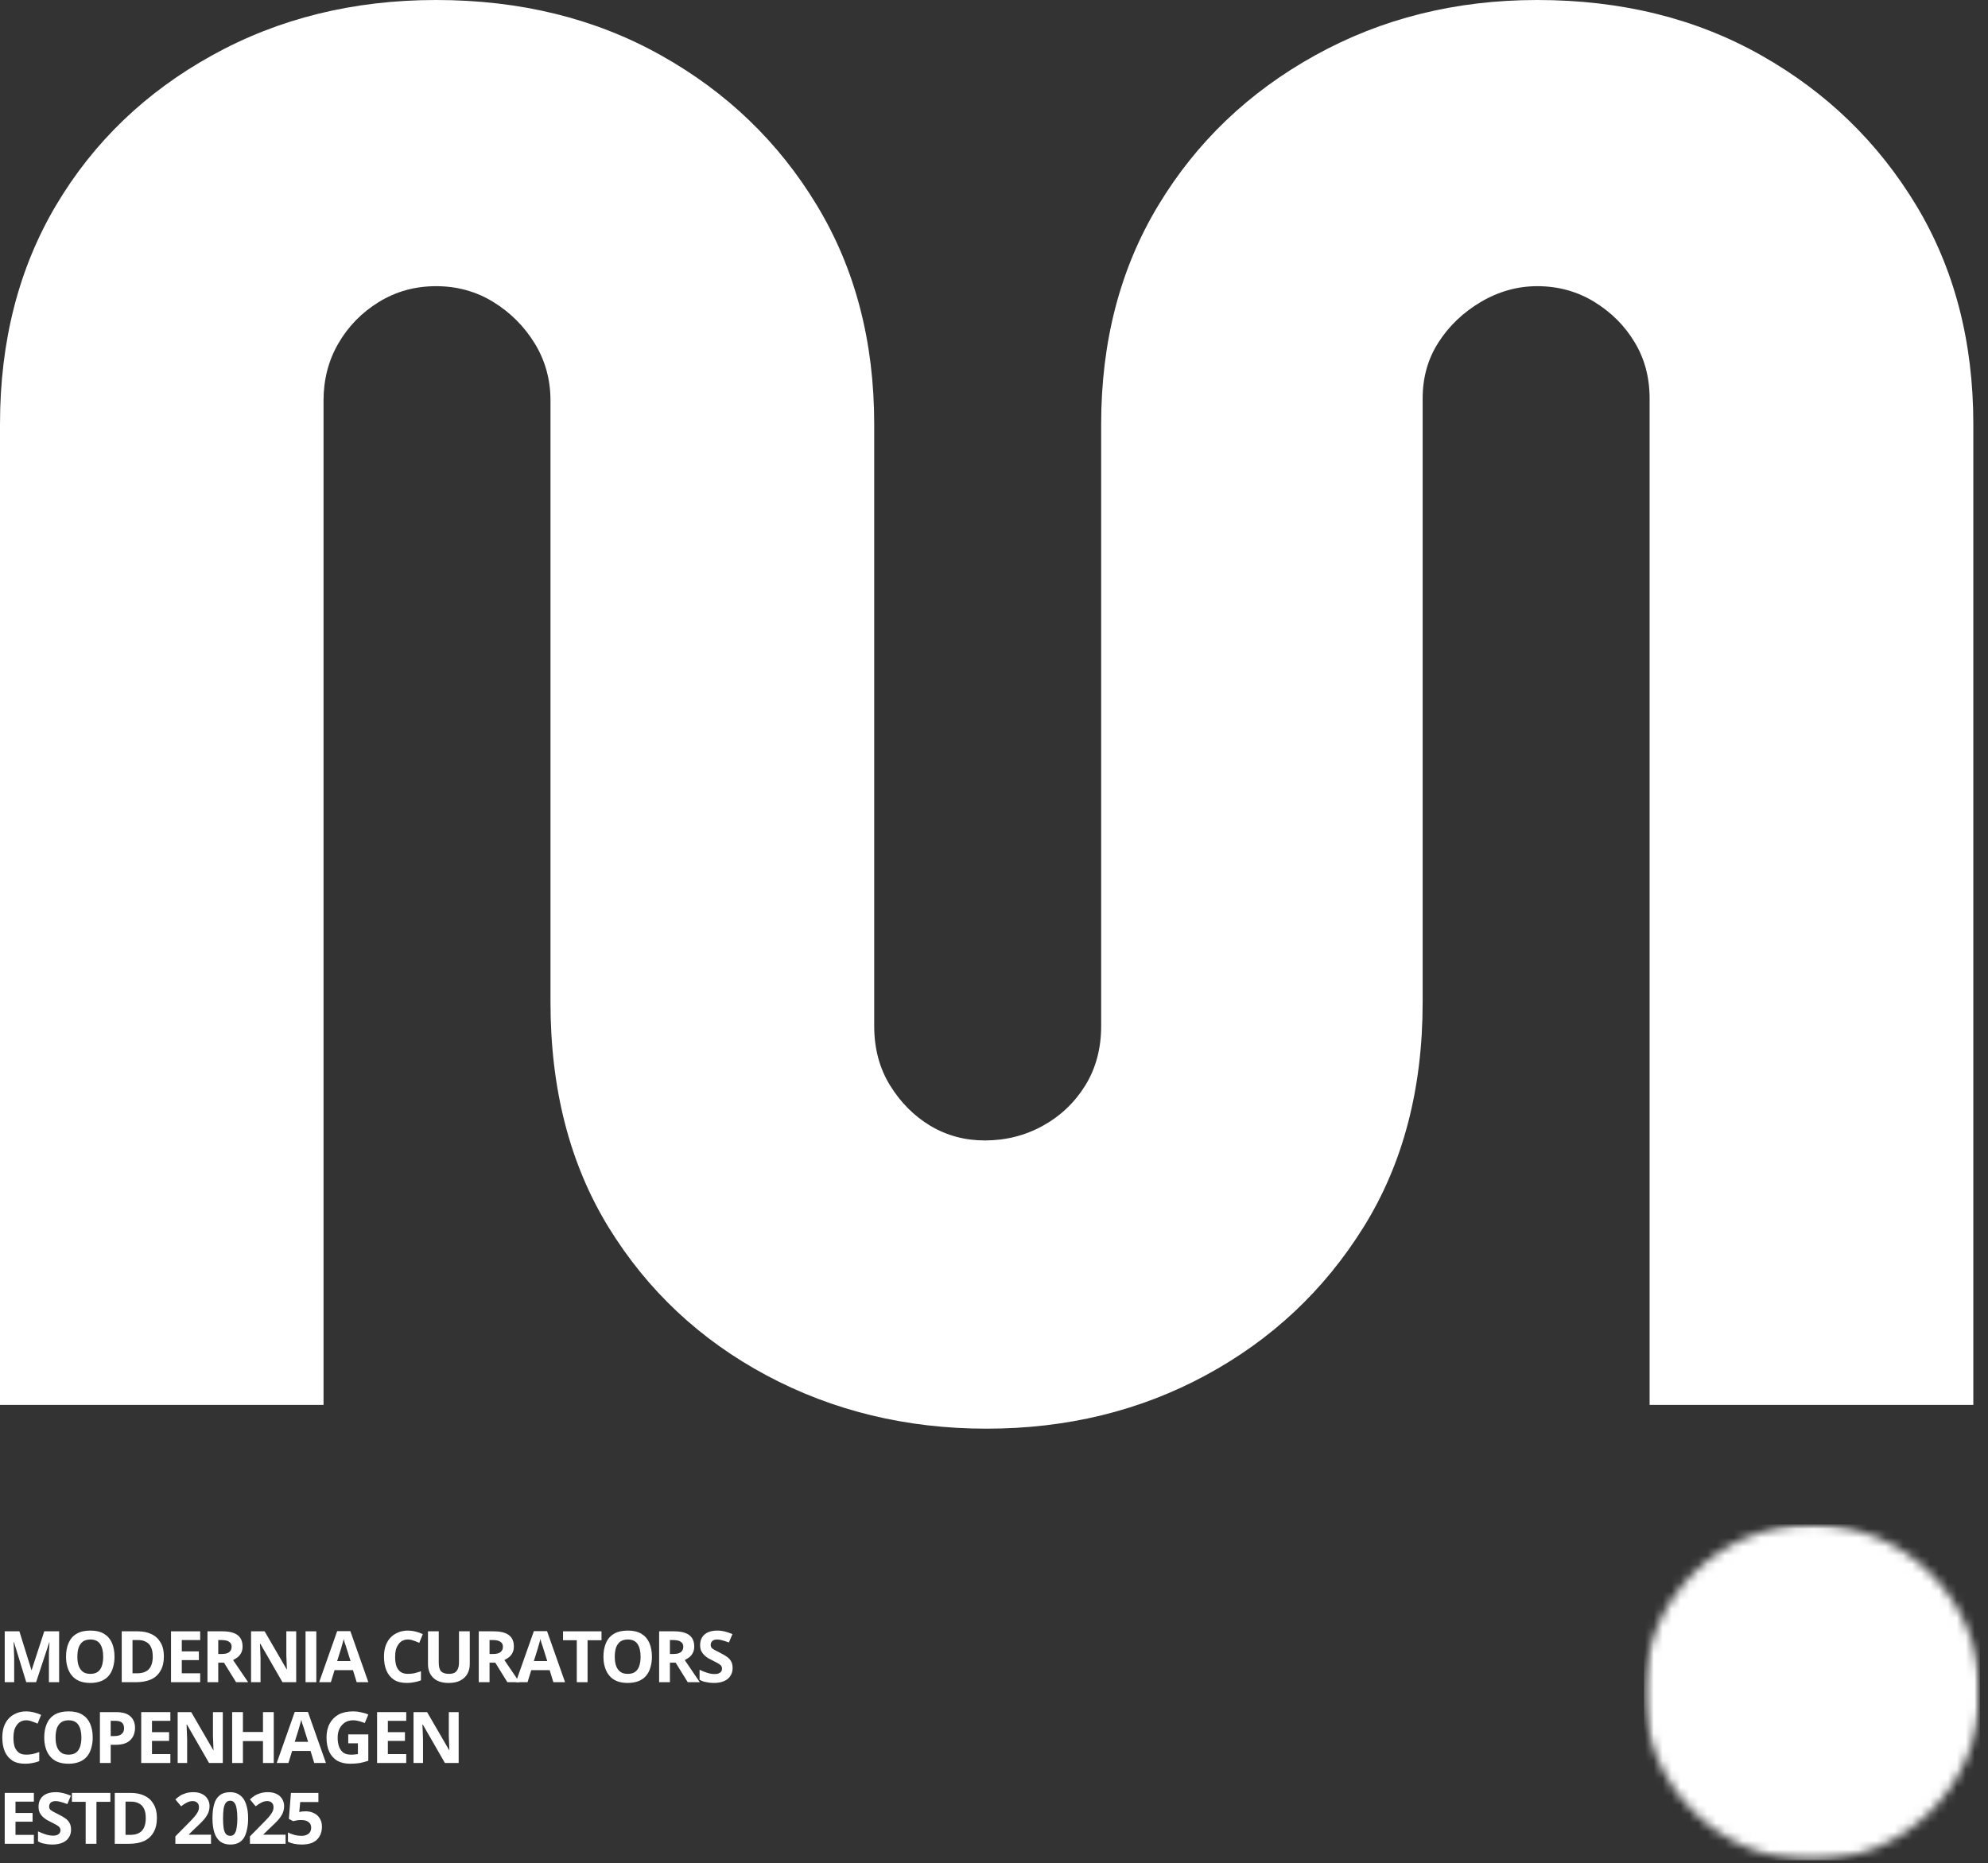 <svg width="223" height="209" viewBox="0 0 223 209" fill="none" xmlns="http://www.w3.org/2000/svg">
<rect x="0" y="0" width="223" height="209" fill="#333333" stroke="none"/>
<path d="M110.667 160.271C101.667 160.271 93.438 158.276 85.979 154.292C78.531 150.307 72.63 144.771 68.271 137.688C63.922 130.604 61.75 122.188 61.75 112.438V44.938C61.75 42.578 61.156 40.438 59.979 38.521C58.797 36.604 57.25 35.057 55.333 33.875C53.417 32.698 51.276 32.104 48.917 32.104C46.552 32.104 44.417 32.698 42.5 33.875C40.583 35.057 39.068 36.604 37.958 38.521C36.844 40.438 36.292 42.578 36.292 44.938V157.604H0V47.583C0 38.292 2.094 30.104 6.292 23.021C10.5 15.938 16.333 10.333 23.792 6.208C31.25 2.073 39.625 0 48.917 0C58.359 0 66.771 2.073 74.146 6.208C81.521 10.333 87.344 15.938 91.625 23.021C95.917 30.104 98.062 38.292 98.062 47.583V115.104C98.062 117.62 98.651 119.833 99.833 121.75C101.01 123.667 102.521 125.182 104.354 126.292C106.198 127.391 108.234 127.938 110.458 127.938C112.818 127.938 114.99 127.391 116.979 126.292C118.979 125.182 120.568 123.667 121.75 121.75C122.927 119.833 123.521 117.62 123.521 115.104V47.583C123.521 38.292 125.656 30.104 129.938 23.021C134.214 15.938 140.073 10.333 147.521 6.208C154.979 2.073 163.281 0 172.438 0C181.88 0 190.255 2.073 197.562 6.208C204.865 10.333 210.656 15.938 214.938 23.021C219.214 30.104 221.354 38.292 221.354 47.583V157.604H185.042V44.708C185.042 42.349 184.484 40.25 183.375 38.417C182.276 36.573 180.771 35.057 178.854 33.875C176.938 32.698 174.797 32.104 172.438 32.104C170.214 32.104 168.104 32.698 166.104 33.875C164.115 35.057 162.531 36.573 161.354 38.417C160.172 40.25 159.583 42.349 159.583 44.708V112.438C159.583 122.188 157.365 130.604 152.938 137.688C148.521 144.771 142.615 150.307 135.229 154.292C127.854 158.276 119.667 160.271 110.667 160.271Z" fill="white"/>
<mask id="mask0_84_1150" style="mask-type:luminance" maskUnits="userSpaceOnUse" x="184" y="171" width="39" height="38">
<path d="M184.409 171.013H222.102V208.706H184.409V171.013Z" fill="white"/>
</mask>
<g mask="url(#mask0_84_1150)">
<mask id="mask1_84_1150" style="mask-type:luminance" maskUnits="userSpaceOnUse" x="184" y="171" width="39" height="38">
<path d="M203.253 171.013C192.846 171.013 184.409 179.451 184.409 189.862C184.409 200.268 192.846 208.706 203.253 208.706C213.664 208.706 222.102 200.268 222.102 189.862C222.102 179.451 213.664 171.013 203.253 171.013Z" fill="white"/>
</mask>
<g mask="url(#mask1_84_1150)">
<path d="M184.409 171.013H222.102V208.706H184.409V171.013Z" fill="white"/>
</g>
</g>
<path d="M2.945 192.986C2.705 192.986 2.497 193.038 2.32 193.131C2.153 193.215 2.008 193.35 1.883 193.527C1.758 193.694 1.659 193.897 1.591 194.131C1.534 194.371 1.508 194.642 1.508 194.944C1.508 195.35 1.554 195.694 1.653 195.986C1.763 196.267 1.924 196.48 2.133 196.631C2.341 196.772 2.612 196.84 2.945 196.84C3.179 196.84 3.409 196.819 3.633 196.777C3.867 196.725 4.122 196.647 4.403 196.548V197.569C4.153 197.668 3.903 197.736 3.653 197.777C3.403 197.829 3.133 197.861 2.841 197.861C2.242 197.861 1.758 197.746 1.383 197.506C1.008 197.256 0.721 196.913 0.528 196.465C0.346 196.022 0.258 195.506 0.258 194.923C0.258 194.496 0.31 194.1 0.424 193.736C0.549 193.376 0.721 193.069 0.945 192.819C1.179 192.559 1.466 192.355 1.799 192.215C2.133 192.064 2.513 191.986 2.945 191.986C3.221 191.986 3.497 192.022 3.778 192.09C4.07 192.163 4.346 192.256 4.612 192.381L4.216 193.361C4.008 193.267 3.789 193.184 3.57 193.111C3.362 193.027 3.153 192.986 2.945 192.986Z" fill="white"/>
<path d="M10.401 194.923C10.401 195.355 10.343 195.751 10.234 196.111C10.135 196.475 9.974 196.788 9.755 197.048C9.531 197.314 9.244 197.517 8.901 197.652C8.552 197.788 8.151 197.861 7.692 197.861C7.218 197.861 6.807 197.788 6.463 197.652C6.13 197.517 5.849 197.314 5.63 197.048C5.406 196.788 5.239 196.475 5.13 196.111C5.015 195.751 4.963 195.35 4.963 194.902C4.963 194.319 5.057 193.809 5.255 193.361C5.448 192.918 5.744 192.579 6.151 192.34C6.552 192.105 7.067 191.986 7.692 191.986C8.317 191.986 8.823 192.105 9.213 192.34C9.614 192.579 9.911 192.918 10.109 193.361C10.302 193.809 10.401 194.329 10.401 194.923ZM6.234 194.923C6.234 195.314 6.281 195.652 6.38 195.944C6.489 196.236 6.651 196.46 6.859 196.611C7.067 196.767 7.343 196.84 7.692 196.84C8.036 196.84 8.317 196.767 8.526 196.611C8.734 196.46 8.885 196.236 8.984 195.944C9.078 195.652 9.13 195.314 9.13 194.923C9.13 194.314 9.015 193.84 8.796 193.506C8.573 193.163 8.203 192.986 7.692 192.986C7.359 192.986 7.078 193.064 6.859 193.215C6.651 193.371 6.489 193.59 6.38 193.881C6.281 194.173 6.234 194.522 6.234 194.923Z" fill="white"/>
<path d="M13.022 192.069C13.756 192.069 14.293 192.23 14.626 192.548C14.97 192.855 15.147 193.288 15.147 193.84C15.147 194.09 15.105 194.335 15.022 194.569C14.949 194.793 14.824 194.996 14.647 195.173C14.48 195.355 14.256 195.496 13.98 195.59C13.699 195.689 13.355 195.736 12.938 195.736H12.418V197.777H11.209V192.069H13.022ZM12.959 193.048H12.418V194.757H12.813C13.032 194.757 13.23 194.73 13.397 194.673C13.563 194.605 13.688 194.507 13.772 194.382C13.866 194.257 13.918 194.09 13.918 193.882C13.918 193.605 13.839 193.397 13.688 193.257C13.532 193.121 13.293 193.048 12.959 193.048Z" fill="white"/>
<path d="M19.111 197.777H15.841V192.069H19.111V193.048H17.049V194.319H18.966V195.298H17.049V196.777H19.111V197.777Z" fill="white"/>
<path d="M24.992 197.777H23.45L20.971 193.465H20.929C20.94 193.647 20.95 193.829 20.95 194.007C20.96 194.189 20.971 194.371 20.971 194.548C20.981 194.73 20.992 194.913 20.992 195.09V197.777H19.929V192.069H21.45L23.929 196.34H23.95C23.95 196.163 23.94 195.986 23.929 195.819C23.929 195.642 23.919 195.465 23.908 195.298C23.908 195.121 23.898 194.944 23.887 194.777V192.069H24.992V197.777Z" fill="white"/>
<path d="M30.708 197.777H29.499V195.319H27.249V197.777H26.041V192.069H27.249V194.298H29.499V192.069H30.708V197.777Z" fill="white"/>
<path d="M35.249 197.777L34.833 196.423H32.77L32.353 197.777H31.041L33.062 192.048H34.541L36.562 197.777H35.249ZM34.562 195.402L34.145 194.069C34.114 193.986 34.083 193.876 34.041 193.736C33.999 193.6 33.947 193.46 33.895 193.319C33.853 193.168 33.822 193.038 33.812 192.923C33.781 193.038 33.739 193.173 33.687 193.34C33.645 193.496 33.603 193.642 33.562 193.777C33.52 193.918 33.489 194.017 33.478 194.069L33.062 195.402H34.562Z" fill="white"/>
<path d="M39.064 194.569H41.314V197.527C41.023 197.626 40.71 197.71 40.377 197.777C40.054 197.829 39.694 197.861 39.293 197.861C38.721 197.861 38.236 197.751 37.835 197.527C37.444 197.293 37.148 196.96 36.939 196.527C36.731 196.085 36.627 195.548 36.627 194.923C36.627 194.314 36.741 193.793 36.981 193.361C37.215 192.918 37.549 192.579 37.981 192.34C38.424 192.105 38.971 191.986 39.627 191.986C39.918 191.986 40.21 192.022 40.502 192.09C40.804 192.147 41.075 192.23 41.314 192.34L40.918 193.298C40.736 193.215 40.533 193.147 40.314 193.09C40.09 193.022 39.856 192.986 39.606 192.986C39.257 192.986 38.95 193.069 38.689 193.236C38.439 193.402 38.236 193.631 38.085 193.923C37.944 194.204 37.877 194.543 37.877 194.944C37.877 195.309 37.924 195.631 38.023 195.923C38.132 196.215 38.293 196.444 38.502 196.611C38.721 196.767 39.012 196.84 39.377 196.84C39.543 196.84 39.679 196.835 39.793 196.819C39.918 196.809 40.033 196.793 40.148 196.777V195.569H39.064V194.569Z" fill="white"/>
<path d="M45.569 197.777H42.299V192.069H45.569V193.048H43.507V194.319H45.424V195.298H43.507V196.777H45.569V197.777Z" fill="white"/>
<path d="M51.45 197.777H49.908L47.429 193.465H47.387C47.397 193.647 47.408 193.829 47.408 194.007C47.418 194.189 47.429 194.371 47.429 194.548C47.439 194.73 47.45 194.913 47.45 195.09V197.777H46.387V192.069H47.908L50.387 196.34H50.408C50.408 196.163 50.397 195.986 50.387 195.819C50.387 195.642 50.377 195.465 50.366 195.298C50.366 195.121 50.356 194.944 50.345 194.777V192.069H51.45V197.777Z" fill="white"/>
<path d="M2.945 188.713L1.57 184.234H1.529C1.529 184.349 1.534 184.515 1.549 184.734C1.56 184.942 1.57 185.166 1.57 185.401C1.581 185.64 1.591 185.854 1.591 186.047V188.713H0.529V183.005H2.174L3.529 187.359H3.549L4.966 183.005H6.633V188.713H5.487V186.005C5.487 185.828 5.487 185.625 5.487 185.401C5.497 185.166 5.513 184.942 5.529 184.734C5.539 184.515 5.549 184.349 5.549 184.234H5.529L4.049 188.713H2.945Z" fill="white"/>
<path d="M12.846 185.859C12.846 186.291 12.789 186.687 12.679 187.047C12.58 187.411 12.419 187.724 12.2 187.984C11.976 188.25 11.69 188.453 11.346 188.588C10.997 188.724 10.596 188.797 10.138 188.797C9.664 188.797 9.252 188.724 8.908 188.588C8.575 188.453 8.294 188.25 8.075 187.984C7.851 187.724 7.684 187.411 7.575 187.047C7.461 186.687 7.408 186.286 7.408 185.838C7.408 185.255 7.502 184.745 7.7 184.297C7.893 183.854 8.19 183.515 8.596 183.276C8.997 183.041 9.513 182.922 10.138 182.922C10.763 182.922 11.268 183.041 11.658 183.276C12.059 183.515 12.356 183.854 12.554 184.297C12.747 184.745 12.846 185.265 12.846 185.859ZM8.679 185.859C8.679 186.25 8.726 186.588 8.825 186.88C8.934 187.172 9.096 187.396 9.304 187.547C9.513 187.703 9.789 187.776 10.138 187.776C10.481 187.776 10.763 187.703 10.971 187.547C11.179 187.396 11.33 187.172 11.429 186.88C11.523 186.588 11.575 186.25 11.575 185.859C11.575 185.25 11.46 184.776 11.242 184.442C11.018 184.099 10.648 183.922 10.138 183.922C9.804 183.922 9.523 184 9.304 184.151C9.096 184.307 8.934 184.526 8.825 184.817C8.726 185.109 8.679 185.458 8.679 185.859Z" fill="white"/>
<path d="M18.384 185.797C18.384 186.453 18.259 186.995 18.009 187.422C17.769 187.854 17.415 188.182 16.946 188.401C16.472 188.609 15.91 188.713 15.259 188.713H13.655V183.005H15.446C16.04 183.005 16.556 183.109 16.988 183.317C17.431 183.526 17.769 183.838 18.009 184.255C18.259 184.672 18.384 185.187 18.384 185.797ZM17.134 185.838C17.134 185.411 17.071 185.062 16.946 184.797C16.821 184.521 16.634 184.317 16.384 184.192C16.144 184.057 15.852 183.984 15.509 183.984H14.863V187.713H15.384C15.967 187.713 16.404 187.562 16.696 187.255C16.988 186.937 17.134 186.463 17.134 185.838Z" fill="white"/>
<path d="M22.455 188.713H19.184V183.005H22.455V183.984H20.393V185.255H22.309V186.234H20.393V187.713H22.455V188.713Z" fill="white"/>
<path d="M24.919 183.005C25.445 183.005 25.877 183.067 26.21 183.192C26.544 183.317 26.794 183.505 26.96 183.755C27.127 184.005 27.21 184.328 27.21 184.713C27.21 184.979 27.158 185.208 27.065 185.401C26.966 185.599 26.835 185.765 26.669 185.901C26.502 186.026 26.325 186.14 26.148 186.234L27.835 188.713H26.481L25.127 186.526H24.481V188.713H23.273V183.005H24.919ZM24.835 183.984H24.481V185.547H24.856C25.257 185.547 25.544 185.479 25.71 185.338C25.887 185.203 25.981 185 25.981 184.734C25.981 184.474 25.882 184.286 25.69 184.172C25.507 184.047 25.221 183.984 24.835 183.984Z" fill="white"/>
<path d="M33.225 188.713H31.683L29.204 184.401H29.162C29.172 184.583 29.183 184.765 29.183 184.942C29.193 185.125 29.204 185.307 29.204 185.484C29.214 185.666 29.225 185.849 29.225 186.026V188.713H28.162V183.005H29.683L32.162 187.276H32.183C32.183 187.099 32.172 186.922 32.162 186.755C32.162 186.578 32.152 186.401 32.141 186.234C32.141 186.057 32.131 185.88 32.12 185.713V183.005H33.225V188.713Z" fill="white"/>
<path d="M34.274 188.713V183.005H35.482V188.713H34.274Z" fill="white"/>
<path d="M40.01 188.713L39.593 187.359H37.53L37.114 188.713H35.801L37.822 182.984H39.301L41.322 188.713H40.01ZM39.322 186.338L38.905 185.005C38.874 184.922 38.843 184.812 38.801 184.672C38.76 184.536 38.708 184.396 38.655 184.255C38.614 184.104 38.583 183.974 38.572 183.859C38.541 183.974 38.499 184.109 38.447 184.276C38.405 184.432 38.364 184.578 38.322 184.713C38.28 184.854 38.249 184.953 38.239 185.005L37.822 186.338H39.322Z" fill="white"/>
<path d="M45.761 183.922C45.521 183.922 45.313 183.974 45.136 184.067C44.969 184.151 44.823 184.286 44.698 184.463C44.573 184.63 44.474 184.833 44.407 185.067C44.349 185.307 44.323 185.578 44.323 185.88C44.323 186.286 44.37 186.63 44.469 186.922C44.578 187.203 44.74 187.416 44.948 187.567C45.157 187.708 45.427 187.776 45.761 187.776C45.995 187.776 46.224 187.755 46.448 187.713C46.683 187.661 46.938 187.583 47.219 187.484V188.505C46.969 188.604 46.719 188.672 46.469 188.713C46.219 188.765 45.948 188.797 45.657 188.797C45.058 188.797 44.573 188.682 44.198 188.442C43.823 188.192 43.537 187.849 43.344 187.401C43.162 186.958 43.073 186.442 43.073 185.859C43.073 185.432 43.125 185.036 43.24 184.672C43.365 184.312 43.537 184.005 43.761 183.755C43.995 183.495 44.282 183.291 44.615 183.151C44.948 183 45.328 182.922 45.761 182.922C46.037 182.922 46.313 182.958 46.594 183.026C46.886 183.099 47.162 183.192 47.427 183.317L47.032 184.297C46.823 184.203 46.605 184.12 46.386 184.047C46.177 183.963 45.969 183.922 45.761 183.922Z" fill="white"/>
<path d="M52.696 183.005V186.692C52.696 187.099 52.602 187.458 52.425 187.776C52.258 188.083 51.992 188.333 51.633 188.526C51.284 188.708 50.847 188.797 50.321 188.797C49.571 188.797 48.992 188.604 48.591 188.213C48.201 187.828 48.008 187.312 48.008 186.672V183.005H49.216V186.505C49.216 186.979 49.305 187.312 49.487 187.505C49.68 187.687 49.972 187.776 50.362 187.776C50.623 187.776 50.831 187.734 50.987 187.651C51.154 187.557 51.279 187.411 51.362 187.213C51.446 187.021 51.487 186.776 51.487 186.484V183.005H52.696Z" fill="white"/>
<path d="M55.35 183.005C55.877 183.005 56.309 183.067 56.642 183.192C56.975 183.317 57.225 183.505 57.392 183.755C57.559 184.005 57.642 184.328 57.642 184.713C57.642 184.979 57.59 185.208 57.496 185.401C57.397 185.599 57.267 185.765 57.1 185.901C56.934 186.026 56.757 186.14 56.58 186.234L58.267 188.713H56.913L55.559 186.526H54.913V188.713H53.705V183.005H55.35ZM55.267 183.984H54.913V185.547H55.288C55.689 185.547 55.975 185.479 56.142 185.338C56.319 185.203 56.413 185 56.413 184.734C56.413 184.474 56.314 184.286 56.121 184.172C55.939 184.047 55.653 183.984 55.267 183.984Z" fill="white"/>
<path d="M62.073 188.713L61.656 187.359H59.594L59.177 188.713H57.864L59.885 182.984H61.364L63.385 188.713H62.073ZM61.385 186.338L60.969 185.005C60.937 184.922 60.906 184.812 60.864 184.672C60.823 184.536 60.771 184.396 60.719 184.255C60.677 184.104 60.646 183.974 60.635 183.859C60.604 183.974 60.562 184.109 60.51 184.276C60.469 184.432 60.427 184.578 60.385 184.713C60.344 184.854 60.312 184.953 60.302 185.005L59.885 186.338H61.385Z" fill="white"/>
<path d="M65.909 188.713H64.7V184.005H63.159V183.005H67.471V184.005H65.909V188.713Z" fill="white"/>
<path d="M73.129 185.859C73.129 186.291 73.071 186.687 72.962 187.047C72.863 187.411 72.702 187.724 72.483 187.984C72.259 188.25 71.972 188.453 71.629 188.588C71.28 188.724 70.879 188.797 70.42 188.797C69.946 188.797 69.535 188.724 69.191 188.588C68.858 188.453 68.577 188.25 68.358 187.984C68.134 187.724 67.967 187.411 67.858 187.047C67.743 186.687 67.691 186.286 67.691 185.838C67.691 185.255 67.785 184.745 67.983 184.297C68.175 183.854 68.472 183.515 68.879 183.276C69.28 183.041 69.795 182.922 70.42 182.922C71.045 182.922 71.55 183.041 71.941 183.276C72.342 183.515 72.639 183.854 72.837 184.297C73.03 184.745 73.129 185.265 73.129 185.859ZM68.962 185.859C68.962 186.25 69.009 186.588 69.108 186.88C69.217 187.172 69.379 187.396 69.587 187.547C69.795 187.703 70.071 187.776 70.42 187.776C70.764 187.776 71.045 187.703 71.254 187.547C71.462 187.396 71.613 187.172 71.712 186.88C71.806 186.588 71.858 186.25 71.858 185.859C71.858 185.25 71.743 184.776 71.525 184.442C71.3 184.099 70.931 183.922 70.42 183.922C70.087 183.922 69.806 184 69.587 184.151C69.379 184.307 69.217 184.526 69.108 184.817C69.009 185.109 68.962 185.458 68.962 185.859Z" fill="white"/>
<path d="M75.583 183.005C76.109 183.005 76.541 183.067 76.875 183.192C77.208 183.317 77.458 183.505 77.625 183.755C77.791 184.005 77.875 184.328 77.875 184.713C77.875 184.979 77.823 185.208 77.729 185.401C77.63 185.599 77.5 185.765 77.333 185.901C77.166 186.026 76.989 186.14 76.812 186.234L78.5 188.713H77.146L75.791 186.526H75.146V188.713H73.937V183.005H75.583ZM75.5 183.984H75.146V185.547H75.521C75.922 185.547 76.208 185.479 76.375 185.338C76.552 185.203 76.646 185 76.646 184.734C76.646 184.474 76.547 184.286 76.354 184.172C76.172 184.047 75.885 183.984 75.5 183.984Z" fill="white"/>
<path d="M82.18 187.13C82.18 187.463 82.097 187.755 81.93 188.005C81.774 188.255 81.54 188.453 81.222 188.588C80.915 188.724 80.535 188.797 80.076 188.797C79.878 188.797 79.686 188.781 79.493 188.755C79.311 188.724 79.128 188.692 78.951 188.651C78.785 188.599 78.623 188.526 78.472 188.442V187.317C78.733 187.442 79.014 187.557 79.305 187.651C79.597 187.75 79.889 187.797 80.18 187.797C80.373 187.797 80.524 187.771 80.639 187.713C80.764 187.661 80.852 187.588 80.91 187.505C80.962 187.411 80.993 187.307 80.993 187.192C80.993 187.041 80.941 186.916 80.847 186.817C80.748 186.724 80.618 186.63 80.451 186.547C80.285 186.453 80.097 186.354 79.889 186.255C79.764 186.187 79.618 186.109 79.451 186.026C79.295 185.932 79.149 185.817 79.014 185.692C78.873 185.557 78.753 185.396 78.66 185.213C78.576 185.036 78.535 184.812 78.535 184.547C78.535 184.203 78.608 183.911 78.764 183.672C78.915 183.422 79.139 183.234 79.43 183.109C79.722 182.984 80.066 182.922 80.472 182.922C80.764 182.922 81.04 182.958 81.305 183.026C81.582 183.099 81.868 183.192 82.16 183.317L81.764 184.255C81.498 184.161 81.264 184.083 81.055 184.026C80.847 183.958 80.639 183.922 80.43 183.922C80.274 183.922 80.144 183.953 80.035 184.005C79.936 184.047 79.858 184.12 79.805 184.213C79.748 184.297 79.722 184.396 79.722 184.505C79.722 184.646 79.753 184.765 79.826 184.859C79.91 184.942 80.024 185.026 80.18 185.109C80.347 185.192 80.545 185.297 80.785 185.422C81.076 185.562 81.326 185.708 81.535 185.859C81.743 186 81.899 186.172 82.014 186.38C82.123 186.578 82.18 186.828 82.18 187.13Z" fill="white"/>
<path d="M3.799 206.841H0.529V201.133H3.799V202.112H1.737V203.383H3.654V204.362H1.737V205.841H3.799V206.841Z" fill="white"/>
<path d="M7.971 205.258C7.971 205.591 7.888 205.883 7.721 206.133C7.565 206.383 7.33 206.581 7.013 206.716C6.705 206.852 6.325 206.925 5.867 206.925C5.669 206.925 5.476 206.909 5.284 206.883C5.101 206.852 4.919 206.821 4.742 206.779C4.575 206.727 4.414 206.654 4.263 206.571V205.446C4.523 205.571 4.804 205.685 5.096 205.779C5.388 205.878 5.679 205.925 5.971 205.925C6.164 205.925 6.315 205.899 6.429 205.841C6.554 205.789 6.643 205.716 6.7 205.633C6.752 205.539 6.784 205.435 6.784 205.321C6.784 205.17 6.731 205.045 6.638 204.946C6.539 204.852 6.409 204.758 6.242 204.675C6.075 204.581 5.888 204.482 5.679 204.383C5.554 204.315 5.409 204.237 5.242 204.154C5.086 204.06 4.94 203.946 4.804 203.821C4.664 203.685 4.544 203.524 4.45 203.341C4.367 203.164 4.325 202.94 4.325 202.675C4.325 202.331 4.398 202.039 4.554 201.8C4.705 201.55 4.929 201.362 5.221 201.237C5.513 201.112 5.856 201.05 6.263 201.05C6.554 201.05 6.83 201.086 7.096 201.154C7.372 201.227 7.659 201.321 7.95 201.446L7.554 202.383C7.289 202.289 7.054 202.211 6.846 202.154C6.638 202.086 6.429 202.05 6.221 202.05C6.065 202.05 5.935 202.081 5.825 202.133C5.726 202.175 5.648 202.248 5.596 202.341C5.539 202.425 5.513 202.524 5.513 202.633C5.513 202.774 5.544 202.893 5.617 202.987C5.7 203.071 5.815 203.154 5.971 203.237C6.138 203.321 6.336 203.425 6.575 203.55C6.867 203.69 7.117 203.836 7.325 203.987C7.534 204.128 7.69 204.3 7.804 204.508C7.914 204.706 7.971 204.956 7.971 205.258Z" fill="white"/>
<path d="M10.819 206.841H9.61V202.133H8.069V201.133H12.381V202.133H10.819V206.841Z" fill="white"/>
<path d="M17.601 203.925C17.601 204.581 17.476 205.123 17.226 205.55C16.986 205.982 16.632 206.31 16.163 206.529C15.69 206.737 15.127 206.841 14.476 206.841H12.872V201.133H14.664C15.257 201.133 15.773 201.237 16.205 201.446C16.648 201.654 16.986 201.966 17.226 202.383C17.476 202.8 17.601 203.315 17.601 203.925ZM16.351 203.966C16.351 203.539 16.288 203.19 16.163 202.925C16.038 202.649 15.851 202.446 15.601 202.321C15.361 202.185 15.07 202.112 14.726 202.112H14.08V205.841H14.601C15.184 205.841 15.622 205.69 15.914 205.383C16.205 205.065 16.351 204.591 16.351 203.966Z" fill="white"/>
<path d="M23.671 206.841H19.671V206.008L21.109 204.55C21.4 204.258 21.63 204.018 21.796 203.821C21.973 203.612 22.109 203.425 22.192 203.258C22.275 203.091 22.317 202.92 22.317 202.737C22.317 202.518 22.255 202.352 22.13 202.237C22.005 202.112 21.827 202.05 21.609 202.05C21.385 202.05 21.171 202.107 20.963 202.216C20.755 202.315 20.536 202.456 20.317 202.633L19.671 201.862C19.822 201.727 19.989 201.591 20.171 201.466C20.364 201.341 20.577 201.248 20.817 201.175C21.067 201.091 21.364 201.05 21.713 201.05C22.088 201.05 22.405 201.123 22.671 201.258C22.932 201.383 23.135 201.565 23.275 201.8C23.426 202.039 23.505 202.3 23.505 202.591C23.505 202.914 23.442 203.206 23.317 203.466C23.192 203.716 23.01 203.977 22.775 204.237C22.536 204.487 22.255 204.768 21.921 205.071L21.192 205.779V205.821H23.671V206.841Z" fill="white"/>
<path d="M27.833 203.987C27.833 204.446 27.791 204.857 27.708 205.216C27.635 205.581 27.526 205.893 27.374 206.154C27.218 206.404 27.01 206.602 26.749 206.737C26.499 206.862 26.192 206.925 25.833 206.925C25.374 206.925 24.989 206.81 24.687 206.571C24.395 206.336 24.177 206.003 24.041 205.571C23.901 205.128 23.833 204.602 23.833 203.987C23.833 203.362 23.895 202.836 24.02 202.404C24.145 201.961 24.354 201.628 24.645 201.404C24.937 201.17 25.333 201.05 25.833 201.05C26.276 201.05 26.645 201.17 26.937 201.404C27.239 201.628 27.463 201.961 27.604 202.404C27.755 202.836 27.833 203.362 27.833 203.987ZM25.02 203.987C25.02 204.42 25.041 204.779 25.083 205.071C25.135 205.362 25.218 205.586 25.333 205.737C25.458 205.878 25.624 205.946 25.833 205.946C26.026 205.946 26.177 205.878 26.291 205.737C26.416 205.586 26.499 205.362 26.541 205.071C26.593 204.779 26.624 204.42 26.624 203.987C26.624 203.56 26.593 203.196 26.541 202.904C26.499 202.612 26.416 202.393 26.291 202.237C26.177 202.086 26.026 202.008 25.833 202.008C25.624 202.008 25.458 202.086 25.333 202.237C25.218 202.393 25.135 202.612 25.083 202.904C25.041 203.196 25.02 203.56 25.02 203.987Z" fill="white"/>
<path d="M32.036 206.841H28.036V206.008L29.473 204.55C29.765 204.258 29.994 204.018 30.161 203.821C30.338 203.612 30.473 203.425 30.556 203.258C30.64 203.091 30.681 202.92 30.681 202.737C30.681 202.518 30.619 202.352 30.494 202.237C30.369 202.112 30.192 202.05 29.973 202.05C29.749 202.05 29.536 202.107 29.327 202.216C29.119 202.315 28.9 202.456 28.681 202.633L28.036 201.862C28.187 201.727 28.353 201.591 28.536 201.466C28.728 201.341 28.942 201.248 29.181 201.175C29.431 201.091 29.728 201.05 30.077 201.05C30.452 201.05 30.77 201.123 31.036 201.258C31.296 201.383 31.499 201.565 31.64 201.8C31.791 202.039 31.869 202.3 31.869 202.591C31.869 202.914 31.806 203.206 31.681 203.466C31.556 203.716 31.374 203.977 31.14 204.237C30.9 204.487 30.619 204.768 30.286 205.071L29.556 205.779V205.821H32.036V206.841Z" fill="white"/>
<path d="M34.301 203.196C34.645 203.196 34.952 203.269 35.218 203.404C35.494 203.529 35.708 203.727 35.864 203.987C36.03 204.237 36.114 204.55 36.114 204.925C36.114 205.341 36.02 205.706 35.843 206.008C35.676 206.3 35.426 206.529 35.093 206.696C34.76 206.847 34.343 206.925 33.843 206.925C33.536 206.925 33.249 206.894 32.989 206.841C32.723 206.789 32.494 206.711 32.301 206.612V205.571C32.494 205.67 32.728 205.758 33.01 205.841C33.286 205.914 33.551 205.946 33.801 205.946C34.036 205.946 34.228 205.914 34.385 205.841C34.551 205.774 34.676 205.675 34.76 205.55C34.853 205.414 34.905 205.237 34.905 205.029C34.905 204.753 34.806 204.545 34.614 204.404C34.431 204.253 34.145 204.175 33.76 204.175C33.603 204.175 33.447 204.19 33.28 204.216C33.124 204.248 32.994 204.274 32.885 204.3L32.405 204.05L32.635 201.133H35.718V202.154H33.676L33.572 203.279C33.666 203.253 33.765 203.232 33.864 203.216C33.973 203.206 34.119 203.196 34.301 203.196Z" fill="white"/>
</svg>
